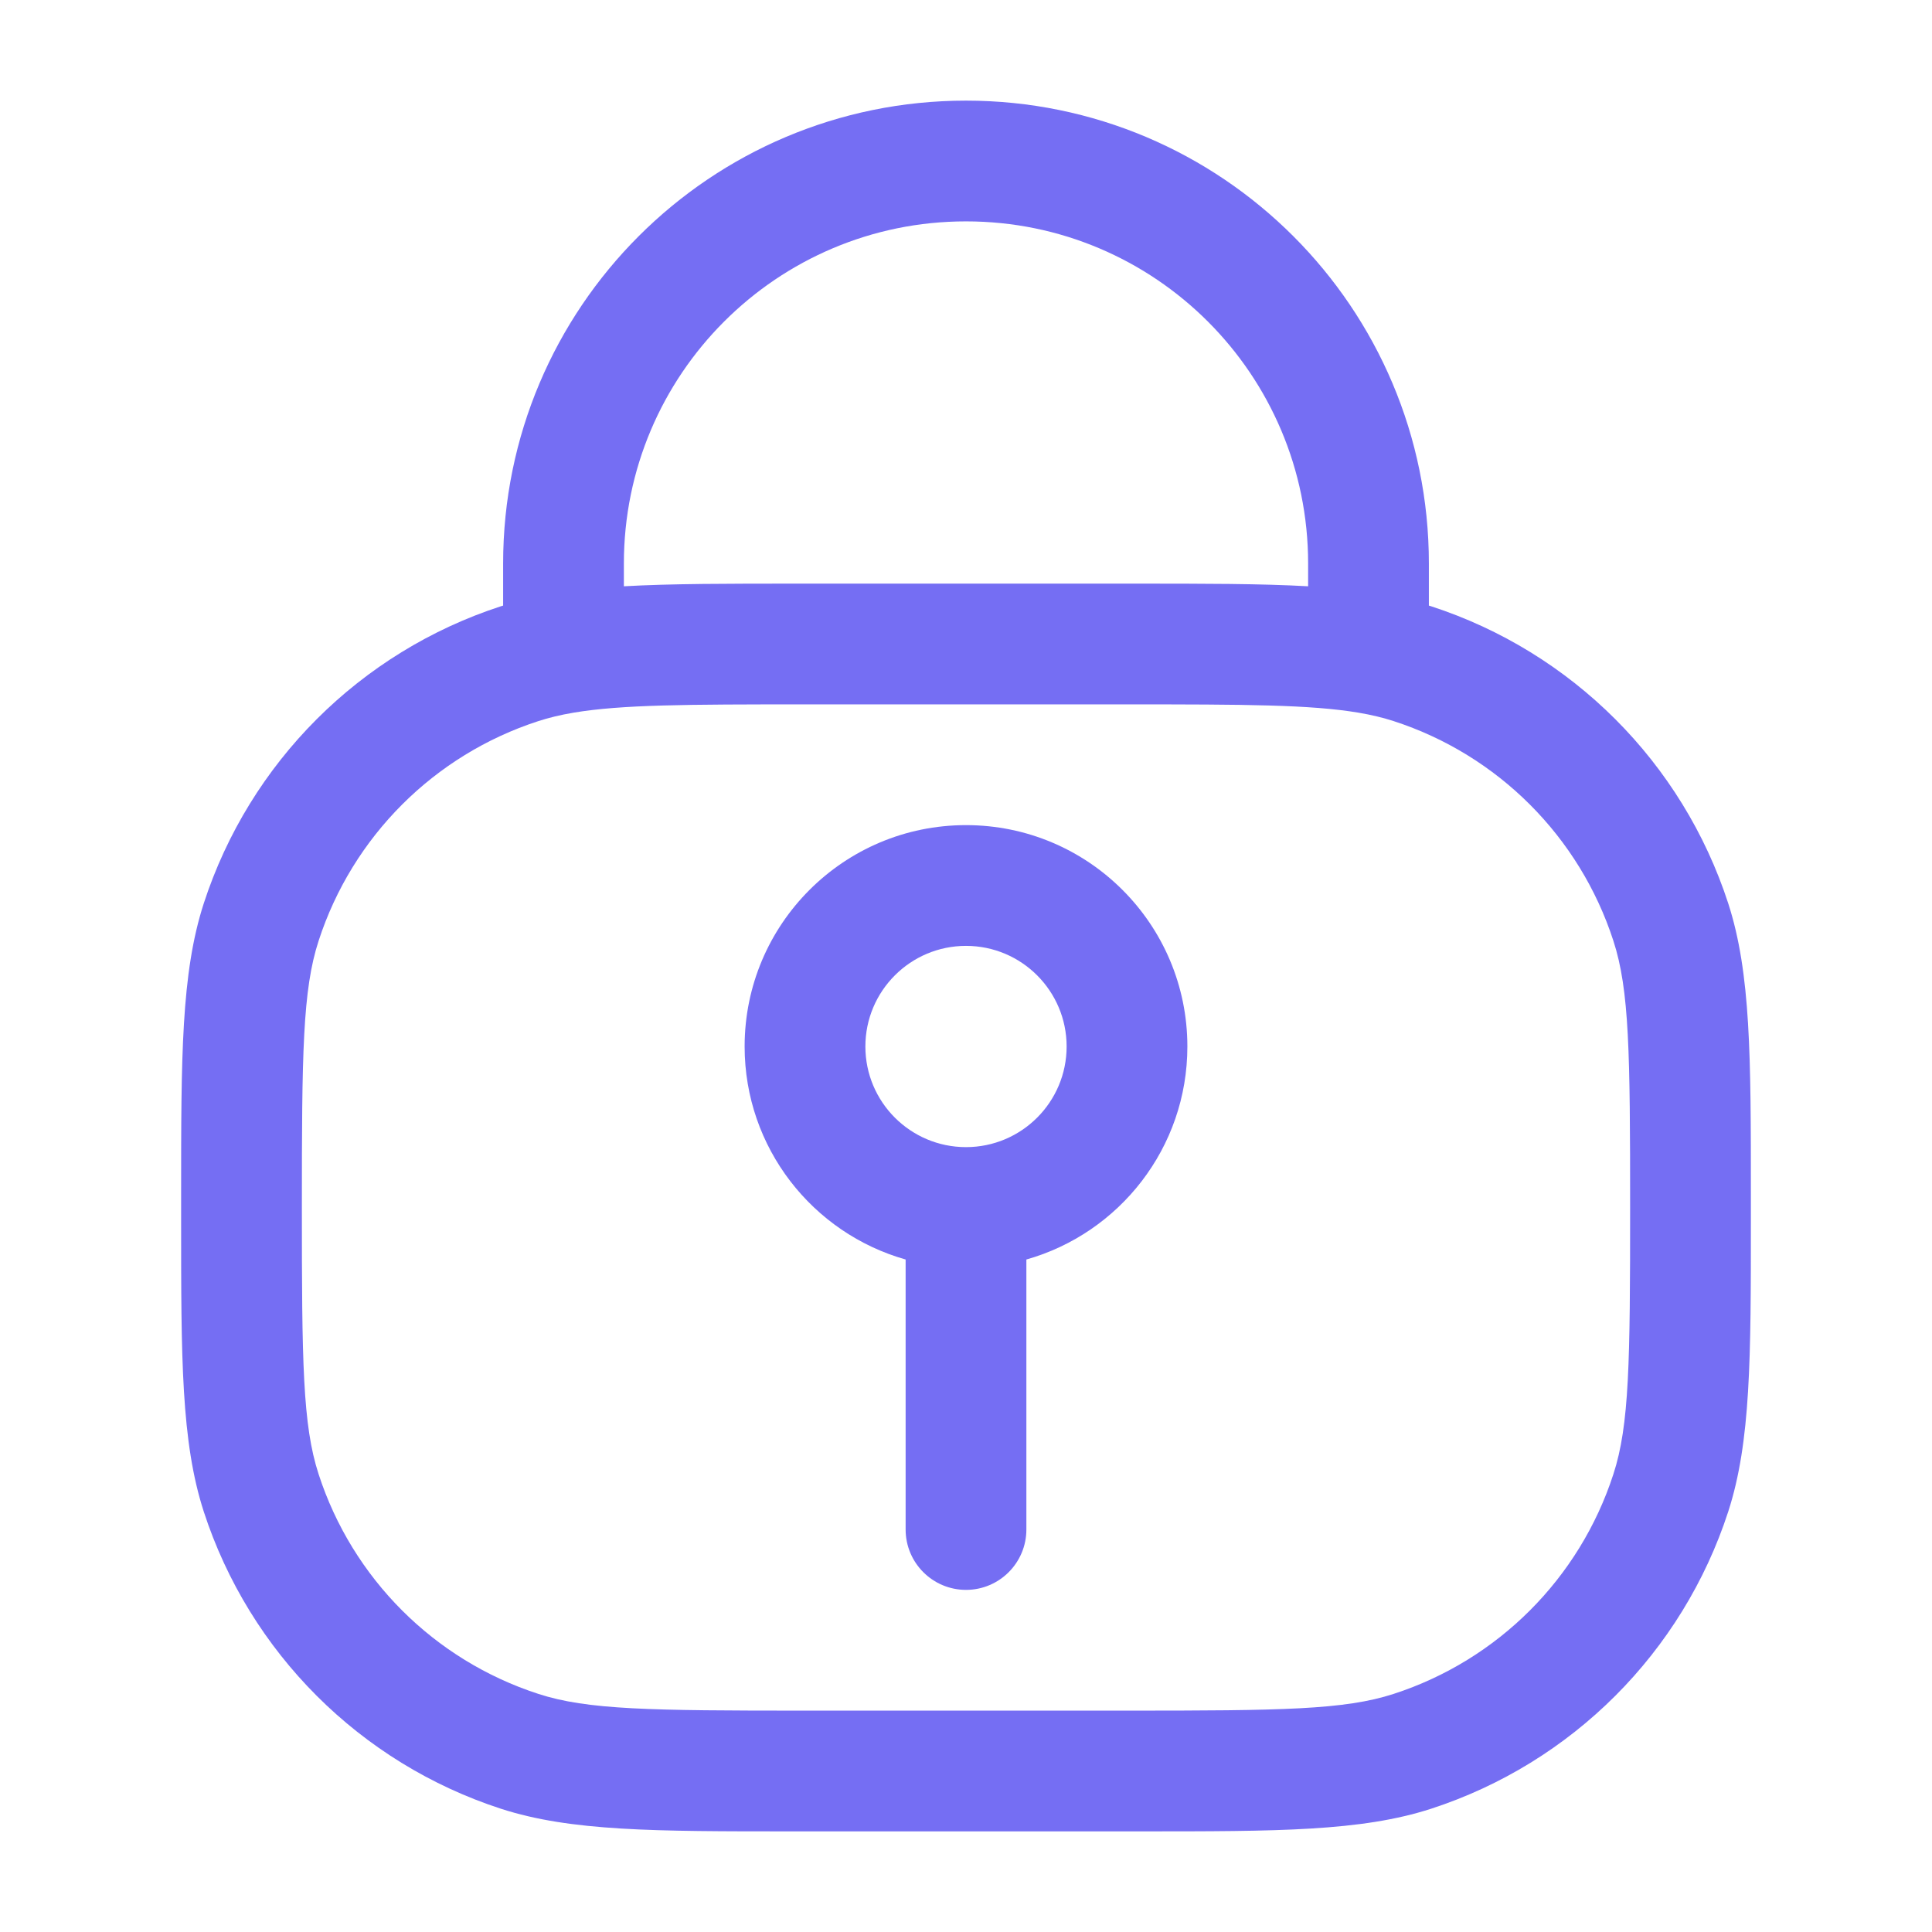<svg width="24" height="24" viewBox="0 0 24 24" fill="none" xmlns="http://www.w3.org/2000/svg">
<path fill-rule="evenodd" clip-rule="evenodd" d="M12 10.25C10.481 10.25 9.25 11.481 9.25 13C9.25 14.259 10.096 15.32 11.25 15.646V19C11.25 19.414 11.586 19.75 12 19.75C12.414 19.75 12.75 19.414 12.75 19V15.646C13.904 15.32 14.75 14.259 14.75 13C14.75 11.481 13.519 10.25 12 10.25ZM10.75 13C10.75 12.31 11.31 11.75 12 11.75C12.69 11.75 13.25 12.31 13.25 13C13.25 13.69 12.69 14.25 12 14.25C11.31 14.25 10.75 13.69 10.75 13Z" fill="#756EF3"/>
<path fill-rule="evenodd" clip-rule="evenodd" d="M12 1.25C8.824 1.25 6.25 3.824 6.25 7V7.523L6.223 7.531C4.473 8.1 3.1 9.473 2.531 11.223C2.25 12.091 2.25 13.132 2.25 14.838V15.162C2.25 16.868 2.25 17.909 2.531 18.777C3.1 20.527 4.473 21.9 6.223 22.469C7.091 22.75 8.132 22.75 9.838 22.75H14.162C15.868 22.75 16.909 22.75 17.777 22.469C19.527 21.9 20.9 20.527 21.469 18.777C21.75 17.909 21.75 16.868 21.75 15.162V14.838C21.75 13.132 21.75 12.091 21.469 11.223C20.9 9.473 19.527 8.1 17.777 7.531L17.75 7.523V7C17.75 3.824 15.176 1.25 12 1.25ZM9.916 7.25C9.037 7.25 8.335 7.25 7.75 7.283V7C7.75 4.653 9.653 2.75 12 2.75C14.347 2.75 16.25 4.653 16.25 7V7.283C15.665 7.25 14.963 7.25 14.084 7.25H9.916ZM7.125 8.853C7.722 8.753 8.528 8.75 10 8.75H14C15.472 8.75 16.278 8.753 16.875 8.853C17.041 8.881 17.183 8.916 17.313 8.958C18.607 9.378 19.622 10.393 20.042 11.687C20.241 12.298 20.25 13.08 20.25 15C20.25 16.92 20.241 17.702 20.042 18.313C19.622 19.607 18.607 20.622 17.313 21.042C16.702 21.241 15.92 21.25 14 21.25H10C8.08 21.25 7.298 21.241 6.687 21.042C5.393 20.622 4.378 19.607 3.958 18.313C3.759 17.702 3.75 16.92 3.75 15C3.75 13.08 3.759 12.298 3.958 11.687C4.378 10.393 5.393 9.378 6.687 8.958C6.817 8.916 6.959 8.881 7.125 8.853Z" fill="#756EF3"/>
</svg>
